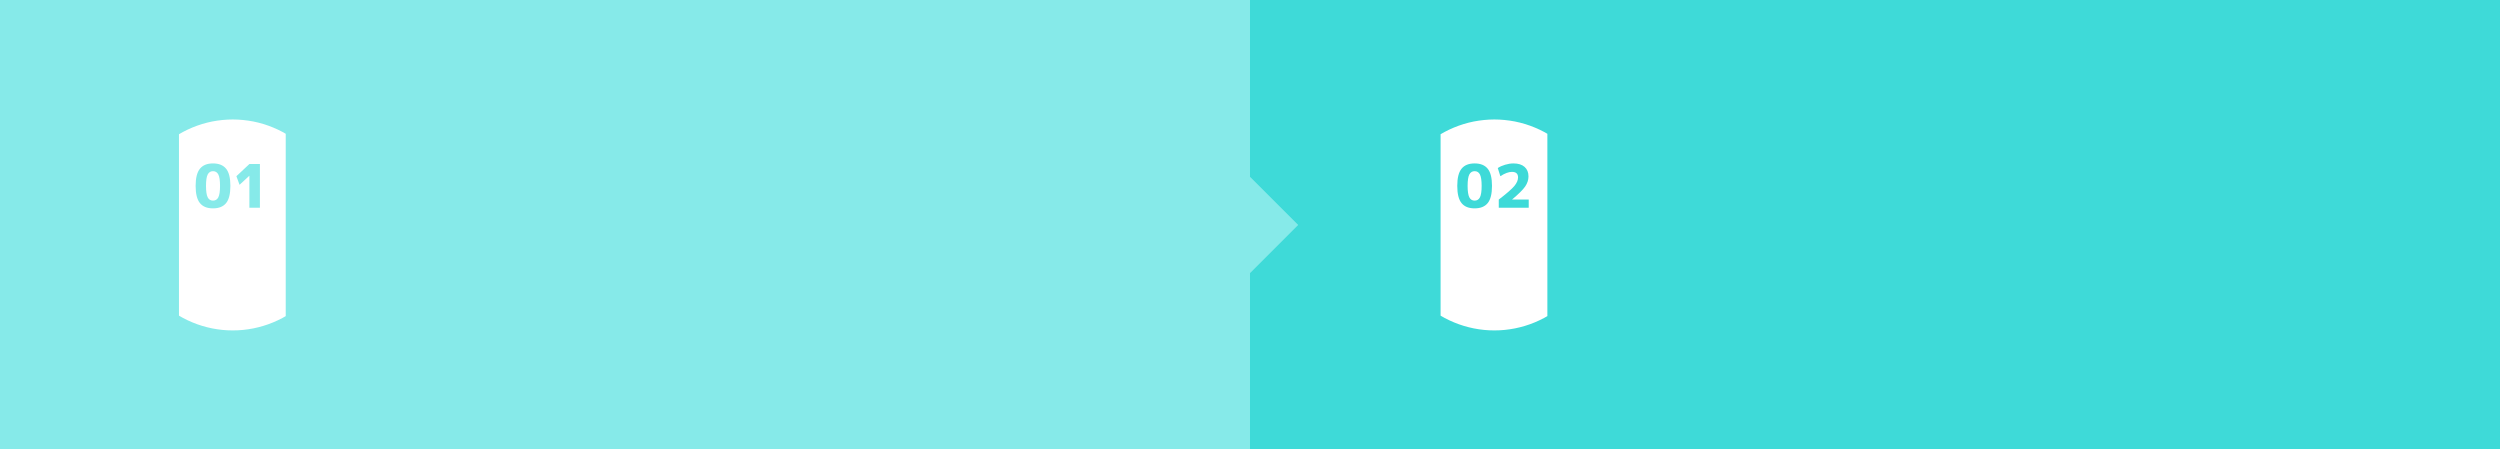 <?xml version="1.0" standalone="no"?><!-- Generator: Gravit.io --><svg xmlns="http://www.w3.org/2000/svg" xmlns:xlink="http://www.w3.org/1999/xlink" style="isolation:isolate" viewBox="0 0 95.168 17.1" width="95.168" height="17.1"><rect x="0" y="0" width="95.168" height="17.1" fill="#333333" stroke="none"/><defs><clipPath id="_clipPath_Hq5kZX9ViztZeD36R375K6irnCWf1xUz"><rect width="95.168" height="17.1"/></clipPath></defs><g clip-path="url(#_clipPath_Hq5kZX9ViztZeD36R375K6irnCWf1xUz)"><g style="isolation:isolate" id="background"/><g style="isolation:isolate" id="service-web"/><g style="isolation:isolate" id="Layer 5"/><g style="isolation:isolate" id="Layer 7"><g id="HP ホーム (8)"><clipPath id="_clipPath_QBY8XsYkY8xGZow4Sva3HYH1m81rLC6y"><path d=" M 47.584 0 L 95.168 0 L 95.168 17.1 L 47.584 17.1 L 47.584 0 Z " fill="rgb(255,255,255)"/></clipPath><g clip-path="url(#_clipPath_QBY8XsYkY8xGZow4Sva3HYH1m81rLC6y)"><g id="Group"><path d=" M 47.584 0 L 95.168 0 L 95.168 17.1 L 47.584 17.1 L 47.584 0 Z " fill="rgb(62,218,216)"/></g></g><clipPath id="_clipPath_Ei1sq9TQixiP9jvXGcfUolvtCZunrok9"><path d=" M 54.839 4.548 L 58.904 4.548 L 58.904 12.578 L 54.839 12.578 L 54.839 4.548 Z " fill="rgb(255,255,255)"/></clipPath><g clip-path="url(#_clipPath_Ei1sq9TQixiP9jvXGcfUolvtCZunrok9)"><g id="Group"><path d=" M 60.901 8.563 C 60.901 8.695 60.895 8.826 60.882 8.957 C 60.869 9.087 60.85 9.217 60.824 9.346 C 60.799 9.475 60.767 9.603 60.728 9.728 C 60.69 9.854 60.646 9.978 60.596 10.099 C 60.545 10.221 60.489 10.34 60.427 10.456 C 60.365 10.572 60.298 10.684 60.225 10.794 C 60.152 10.903 60.074 11.008 59.99 11.11 C 59.907 11.212 59.818 11.309 59.726 11.402 C 59.632 11.495 59.535 11.583 59.434 11.667 C 59.332 11.75 59.226 11.828 59.117 11.901 C 59.008 11.974 58.895 12.042 58.779 12.104 C 58.663 12.166 58.544 12.222 58.423 12.272 C 58.302 12.323 58.178 12.367 58.052 12.405 C 57.926 12.443 57.799 12.475 57.67 12.501 C 57.541 12.526 57.411 12.546 57.28 12.559 C 57.149 12.572 57.018 12.578 56.887 12.578 C 56.755 12.578 56.624 12.572 56.493 12.559 C 56.362 12.546 56.232 12.526 56.103 12.501 C 55.974 12.475 55.847 12.443 55.721 12.405 C 55.595 12.367 55.472 12.323 55.35 12.272 C 55.229 12.222 55.11 12.166 54.994 12.104 C 54.878 12.042 54.765 11.974 54.656 11.901 C 54.547 11.828 54.441 11.75 54.34 11.667 C 54.238 11.583 54.141 11.495 54.048 11.402 C 53.955 11.309 53.866 11.212 53.783 11.11 C 53.7 11.008 53.621 10.903 53.548 10.794 C 53.475 10.684 53.408 10.572 53.346 10.456 C 53.284 10.34 53.227 10.221 53.177 10.099 C 53.127 9.978 53.083 9.854 53.044 9.728 C 53.006 9.603 52.974 9.475 52.949 9.346 C 52.923 9.217 52.904 9.087 52.891 8.957 C 52.878 8.826 52.872 8.695 52.872 8.563 C 52.872 8.431 52.878 8.3 52.891 8.169 C 52.904 8.039 52.923 7.909 52.949 7.78 C 52.974 7.651 53.006 7.524 53.044 7.398 C 53.083 7.272 53.127 7.148 53.177 7.027 C 53.227 6.905 53.284 6.786 53.346 6.671 C 53.408 6.554 53.475 6.442 53.548 6.332 C 53.621 6.223 53.7 6.118 53.783 6.016 C 53.866 5.914 53.955 5.817 54.048 5.724 C 54.141 5.631 54.238 5.543 54.34 5.46 C 54.441 5.376 54.547 5.298 54.656 5.225 C 54.765 5.152 54.878 5.084 54.994 5.022 C 55.11 4.96 55.229 4.904 55.35 4.854 C 55.472 4.804 55.595 4.759 55.721 4.721 C 55.847 4.683 55.974 4.651 56.103 4.625 C 56.232 4.6 56.362 4.581 56.493 4.568 C 56.624 4.555 56.755 4.548 56.887 4.548 C 57.018 4.548 57.149 4.555 57.28 4.568 C 57.411 4.581 57.541 4.6 57.67 4.625 C 57.799 4.651 57.926 4.683 58.052 4.721 C 58.178 4.759 58.302 4.804 58.423 4.854 C 58.544 4.904 58.663 4.96 58.779 5.022 C 58.895 5.084 59.008 5.152 59.117 5.225 C 59.226 5.298 59.332 5.376 59.434 5.46 C 59.535 5.543 59.632 5.631 59.726 5.724 C 59.818 5.817 59.907 5.914 59.99 6.016 C 60.074 6.118 60.152 6.223 60.225 6.332 C 60.298 6.442 60.365 6.554 60.427 6.671 C 60.489 6.786 60.545 6.905 60.596 7.027 C 60.646 7.148 60.69 7.272 60.728 7.398 C 60.767 7.524 60.799 7.651 60.824 7.78 C 60.85 7.909 60.869 8.039 60.882 8.169 C 60.895 8.3 60.901 8.431 60.901 8.563 Z " fill="rgb(255,255,255)"/></g></g><g id="Group"><g id="Group"><g id="Group"><path d=" M 55.637 6.423 C 55.745 6.289 55.911 6.221 56.135 6.221 C 56.358 6.221 56.524 6.289 56.633 6.423 C 56.742 6.557 56.796 6.774 56.796 7.076 C 56.796 7.379 56.742 7.597 56.633 7.731 C 56.524 7.865 56.358 7.932 56.135 7.932 C 55.911 7.932 55.745 7.865 55.637 7.731 C 55.528 7.597 55.474 7.379 55.474 7.076 C 55.474 6.774 55.528 6.557 55.637 6.423 Z  M 55.933 7.512 C 55.977 7.596 56.044 7.637 56.135 7.637 C 56.226 7.637 56.294 7.596 56.337 7.512 C 56.38 7.428 56.402 7.283 56.402 7.076 C 56.402 6.87 56.38 6.725 56.337 6.642 C 56.294 6.558 56.226 6.516 56.135 6.516 C 56.044 6.516 55.977 6.558 55.933 6.642 C 55.89 6.725 55.868 6.87 55.868 7.076 C 55.868 7.283 55.89 7.428 55.933 7.512 Z " fill="rgb(62,218,216)"/></g></g></g><g id="Group"><g id="Group"><g id="Group"><path d=" M 57.054 7.597 C 57.353 7.367 57.55 7.196 57.645 7.083 C 57.74 6.969 57.788 6.859 57.788 6.753 C 57.788 6.613 57.711 6.543 57.556 6.543 C 57.431 6.543 57.284 6.597 57.114 6.707 L 57.016 6.397 C 57.093 6.345 57.186 6.304 57.296 6.271 C 57.406 6.238 57.512 6.221 57.612 6.221 C 57.796 6.221 57.937 6.265 58.036 6.353 C 58.135 6.44 58.185 6.561 58.185 6.716 C 58.185 6.85 58.142 6.979 58.058 7.101 C 57.973 7.223 57.809 7.387 57.563 7.592 L 57.563 7.597 L 58.194 7.597 L 58.194 7.909 L 57.054 7.909 L 57.054 7.597 Z " fill="rgb(62,218,216)"/></g></g></g><g id="Group"><g id="Group"/></g><clipPath id="_clipPath_ABZo8R97mVhU9F37nmsDQey9q8W1mKpp"><path d=" M 0 0 L 47.584 0 L 47.584 17.1 L 0 17.1 L 0 0 Z " fill="rgb(255,255,255)"/></clipPath><g clip-path="url(#_clipPath_ABZo8R97mVhU9F37nmsDQey9q8W1mKpp)"><g id="Group"><path d=" M 0 0 L 47.584 0 L 47.584 17.1 L 0 17.1 L 0 0 Z " fill="rgb(134,234,233)" vector-effect="non-scaling-stroke" stroke-width="1.333" stroke="rgb(134,234,233)" stroke-linejoin="miter" stroke-linecap="butt" stroke-miterlimit="4"/></g><clipPath id="_clipPath_Z0h62NywixZWtOIdzpjSjih2gHOSEHsS"><path d=" M 6.813 4.548 L 10.877 4.548 L 10.877 12.578 L 6.813 12.578 L 6.813 4.548 Z " fill="rgb(255,255,255)"/></clipPath><g clip-path="url(#_clipPath_Z0h62NywixZWtOIdzpjSjih2gHOSEHsS)"><g id="Group"><path d=" M 12.875 8.563 C 12.875 8.695 12.869 8.826 12.856 8.957 C 12.843 9.087 12.824 9.217 12.798 9.346 C 12.772 9.475 12.74 9.603 12.702 9.728 C 12.664 9.854 12.62 9.978 12.569 10.099 C 12.519 10.221 12.463 10.34 12.401 10.456 C 12.339 10.572 12.272 10.684 12.199 10.794 C 12.125 10.903 12.047 11.008 11.964 11.11 C 11.88 11.212 11.792 11.309 11.699 11.402 C 11.606 11.495 11.509 11.583 11.407 11.667 C 11.306 11.75 11.2 11.828 11.091 11.901 C 10.982 11.974 10.869 12.042 10.753 12.104 C 10.637 12.166 10.518 12.222 10.397 12.272 C 10.275 12.323 10.152 12.367 10.026 12.405 C 9.9 12.443 9.773 12.475 9.644 12.501 C 9.514 12.526 9.385 12.546 9.254 12.559 C 9.123 12.572 8.992 12.578 8.86 12.578 C 8.729 12.578 8.598 12.572 8.467 12.559 C 8.336 12.546 8.206 12.526 8.077 12.501 C 7.948 12.475 7.821 12.443 7.695 12.405 C 7.569 12.367 7.445 12.323 7.324 12.272 C 7.202 12.222 7.084 12.166 6.968 12.104 C 6.852 12.042 6.739 11.974 6.63 11.901 C 6.52 11.828 6.415 11.75 6.313 11.667 C 6.212 11.583 6.114 11.495 6.021 11.402 C 5.928 11.309 5.84 11.212 5.757 11.11 C 5.673 11.008 5.595 10.903 5.522 10.794 C 5.449 10.684 5.381 10.572 5.319 10.456 C 5.257 10.34 5.201 10.221 5.151 10.099 C 5.101 9.978 5.057 9.854 5.018 9.728 C 4.98 9.603 4.948 9.475 4.923 9.346 C 4.897 9.217 4.878 9.087 4.865 8.957 C 4.852 8.826 4.845 8.695 4.845 8.563 C 4.845 8.431 4.852 8.3 4.865 8.169 C 4.878 8.039 4.897 7.909 4.923 7.78 C 4.948 7.651 4.98 7.524 5.018 7.398 C 5.057 7.272 5.101 7.148 5.151 7.027 C 5.201 6.905 5.257 6.786 5.319 6.671 C 5.381 6.554 5.449 6.442 5.522 6.332 C 5.595 6.223 5.673 6.118 5.757 6.016 C 5.84 5.914 5.928 5.817 6.021 5.724 C 6.114 5.631 6.212 5.543 6.313 5.46 C 6.415 5.376 6.52 5.298 6.63 5.225 C 6.739 5.152 6.852 5.084 6.968 5.022 C 7.084 4.96 7.202 4.904 7.324 4.854 C 7.445 4.804 7.569 4.759 7.695 4.721 C 7.821 4.683 7.948 4.651 8.077 4.625 C 8.206 4.6 8.336 4.581 8.467 4.568 C 8.598 4.555 8.729 4.548 8.86 4.548 C 8.992 4.548 9.123 4.555 9.254 4.568 C 9.385 4.581 9.514 4.6 9.644 4.625 C 9.773 4.651 9.9 4.683 10.026 4.721 C 10.152 4.759 10.275 4.804 10.397 4.854 C 10.518 4.904 10.637 4.96 10.753 5.022 C 10.869 5.084 10.982 5.152 11.091 5.225 C 11.2 5.298 11.306 5.376 11.407 5.46 C 11.509 5.543 11.606 5.631 11.699 5.724 C 11.792 5.817 11.88 5.914 11.964 6.016 C 12.047 6.118 12.125 6.223 12.199 6.332 C 12.272 6.442 12.339 6.554 12.401 6.671 C 12.463 6.786 12.519 6.905 12.569 7.027 C 12.62 7.148 12.664 7.272 12.702 7.398 C 12.74 7.524 12.772 7.651 12.798 7.78 C 12.824 7.909 12.843 8.039 12.856 8.169 C 12.869 8.3 12.875 8.431 12.875 8.563 Z " fill="rgb(255,255,255)"/></g><g id="Group"><g id="Group"><g id="Group"><path d=" M 7.611 6.423 C 7.719 6.289 7.885 6.221 8.108 6.221 C 8.332 6.221 8.498 6.289 8.607 6.423 C 8.716 6.557 8.77 6.774 8.77 7.076 C 8.77 7.379 8.716 7.597 8.607 7.731 C 8.498 7.865 8.332 7.932 8.108 7.932 C 7.885 7.932 7.719 7.865 7.611 7.731 C 7.502 7.597 7.447 7.379 7.447 7.076 C 7.447 6.774 7.502 6.557 7.611 6.423 Z  M 7.907 7.512 C 7.95 7.596 8.017 7.637 8.108 7.637 C 8.2 7.637 8.267 7.596 8.311 7.512 C 8.354 7.428 8.376 7.283 8.376 7.076 C 8.376 6.87 8.354 6.725 8.311 6.642 C 8.267 6.558 8.2 6.516 8.108 6.516 C 8.017 6.516 7.95 6.558 7.907 6.642 C 7.864 6.725 7.842 6.87 7.842 7.076 C 7.842 7.283 7.864 7.428 7.907 7.512 Z " fill="rgb(134,234,233)"/></g></g></g><g id="Group"><g id="Group"><g id="Group"><path d=" M 9.493 7.909 L 9.493 6.693 L 9.488 6.693 L 9.119 7.035 L 8.999 6.707 L 9.493 6.244 L 9.894 6.244 L 9.894 7.909 L 9.493 7.909 Z " fill="rgb(134,234,233)"/></g></g></g></g></g><clipPath id="_clipPath_V9sRBo7GcfQrYU0Qyh7T2ZUqkC1hA5X5"><path d=" M 47.584 6.704 L 49.434 6.704 L 49.434 10.405 L 47.584 10.405 L 47.584 6.704 Z " fill="rgb(255,255,255)"/></clipPath><g clip-path="url(#_clipPath_V9sRBo7GcfQrYU0Qyh7T2ZUqkC1hA5X5)"><g id="Group"><clipPath id="_clipPath_igeXYNfBnyNzptXKABc0pQQw5xjL4M1K"><path d=" M 47.586 10.387 L 45.763 8.564 L 47.586 6.741 L 49.408 8.564 L 47.586 10.387 Z " fill="rgb(255,255,255)"/></clipPath><g clip-path="url(#_clipPath_igeXYNfBnyNzptXKABc0pQQw5xjL4M1K)"><g id="Group"><path d=" M 47.586 6.741 L 49.408 8.564 L 47.586 10.387 L 47.586 6.741 Z " fill="rgb(134,234,233)" vector-effect="non-scaling-stroke" stroke-width="1.333" stroke="rgb(134,234,233)" stroke-linejoin="miter" stroke-linecap="butt" stroke-miterlimit="4"/></g></g></g><g id="Group"><g id="Group"/></g></g><g id="Group"><g id="Group"/></g><g id="Group"><g id="Group"/></g></g></g></g></svg>